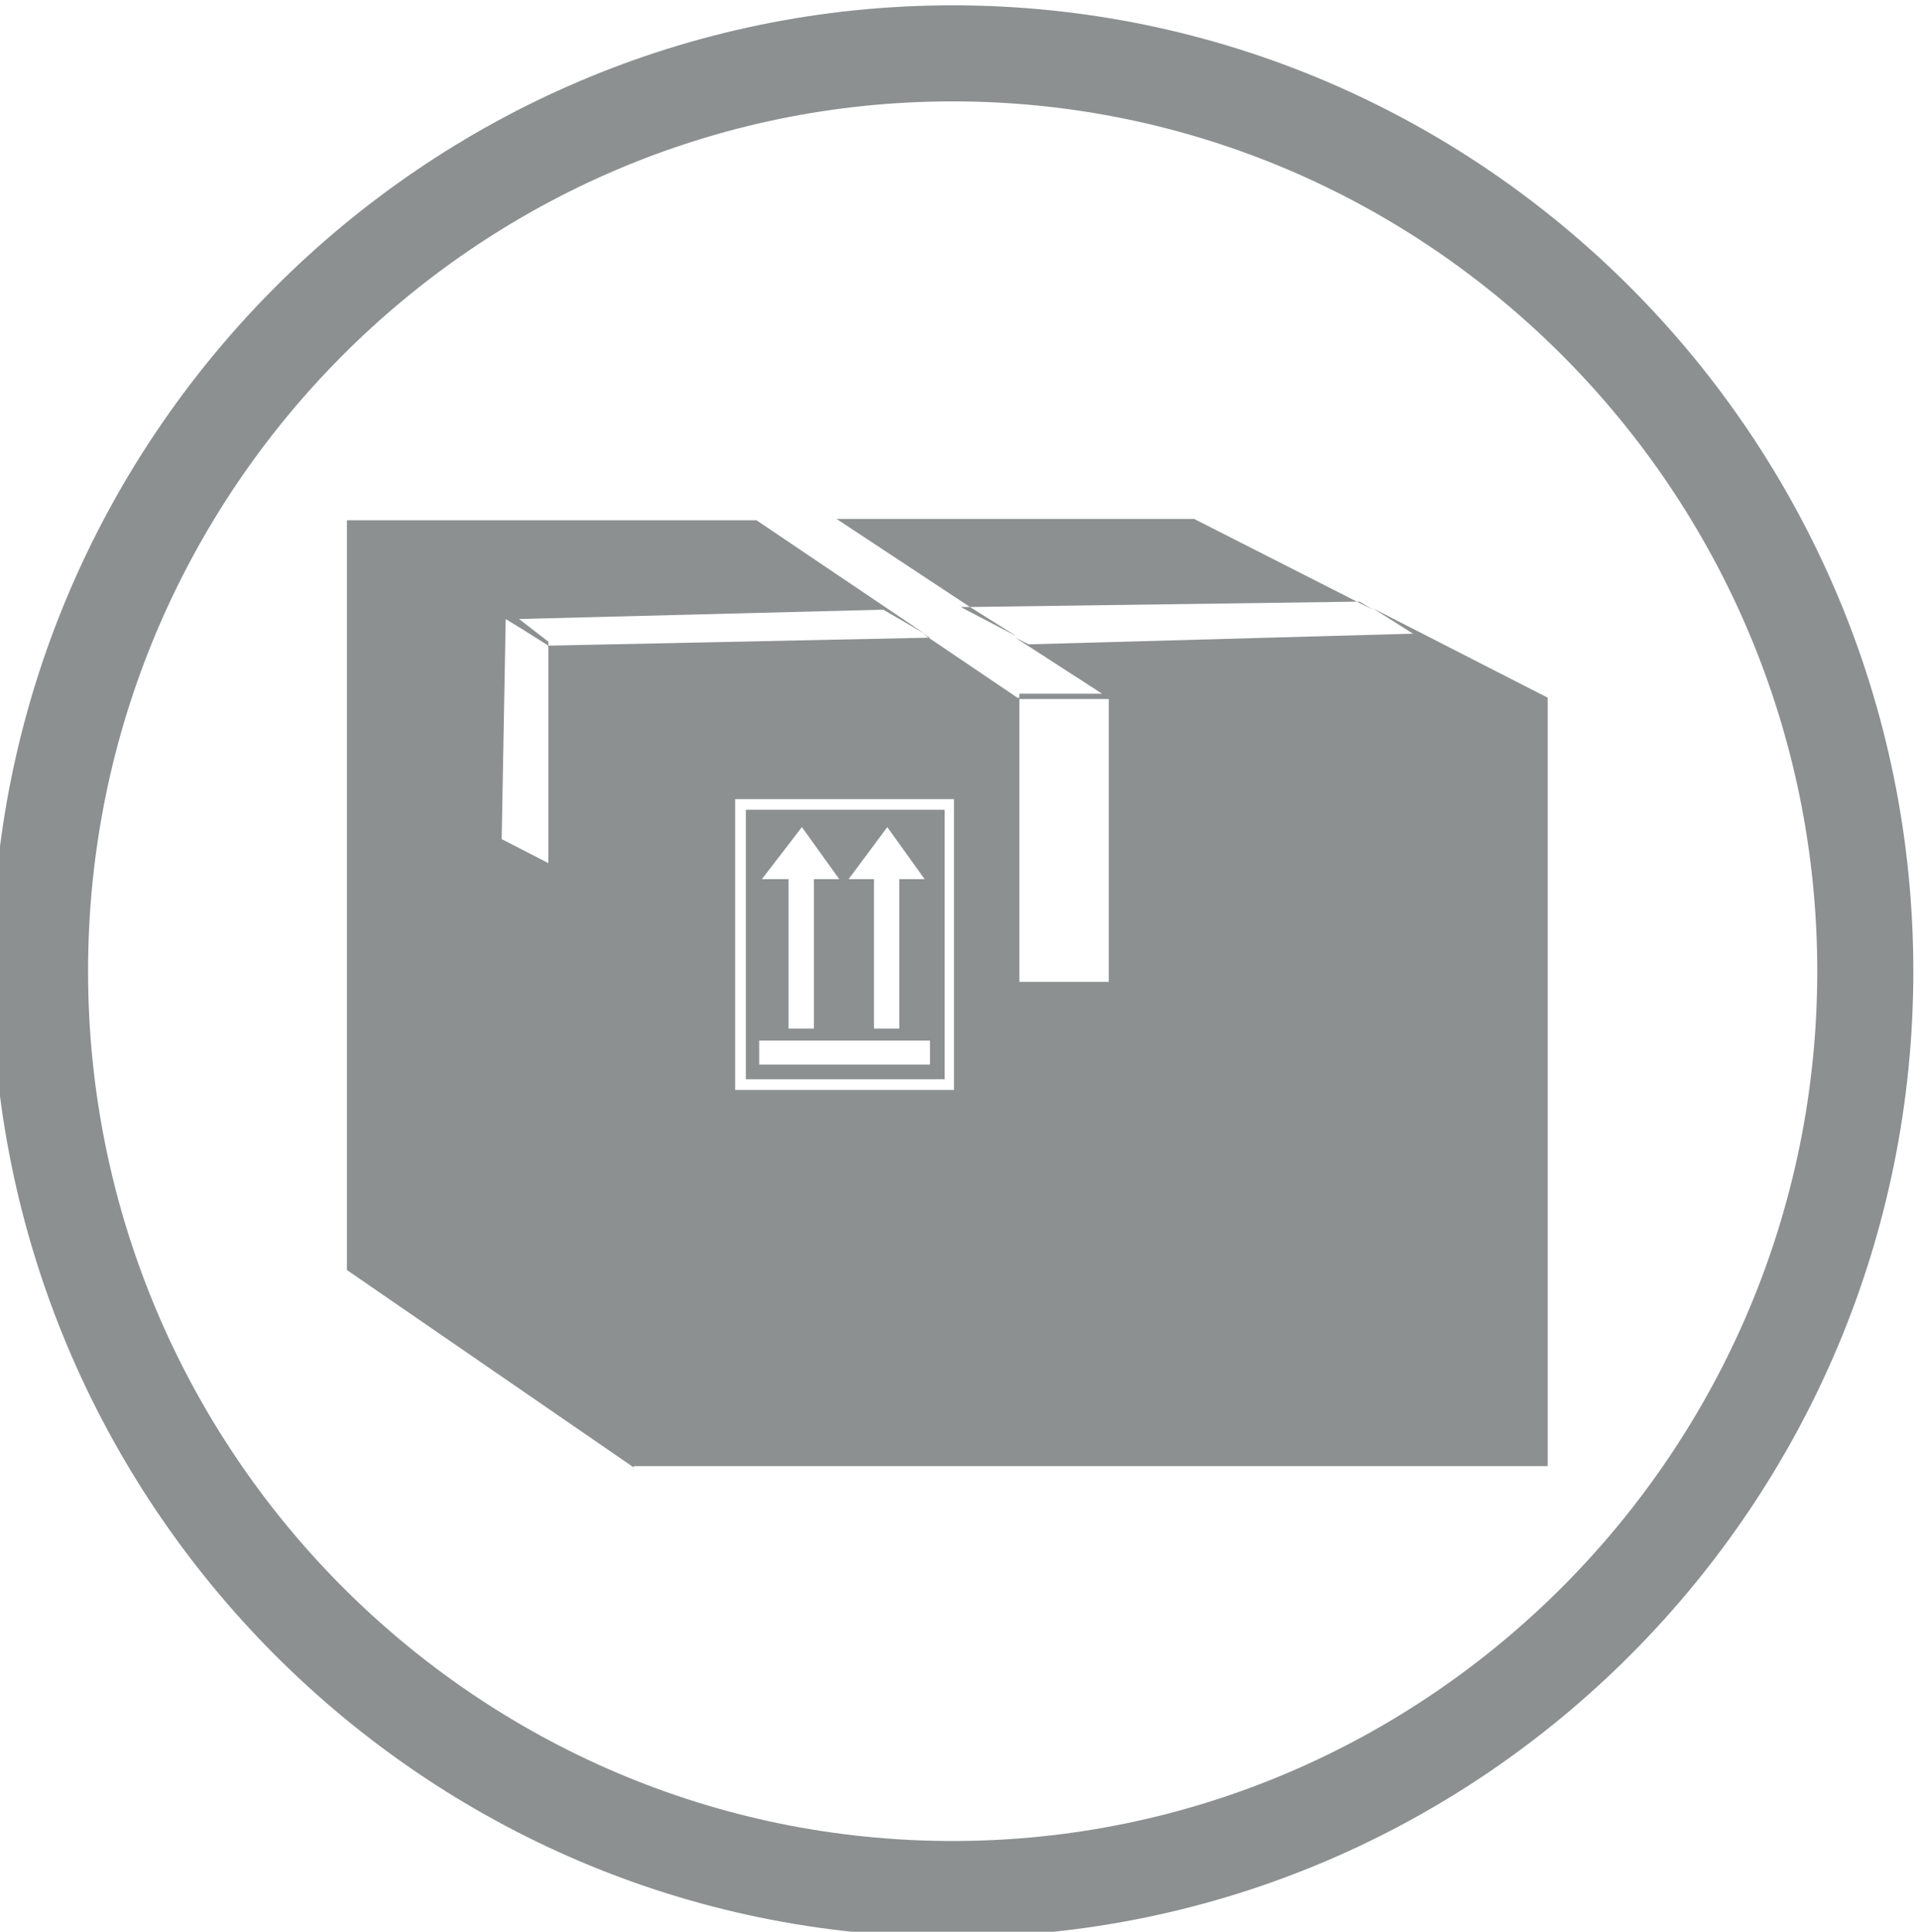 <?xml version="1.0" encoding="utf-8"?>
<!-- Generator: Adobe Illustrator 22.1.0, SVG Export Plug-In . SVG Version: 6.00 Build 0)  -->
<svg version="1.1" id="Layer_1" xmlns="http://www.w3.org/2000/svg" xmlns:xlink="http://www.w3.org/1999/xlink" x="0px" y="0px"
	 viewBox="0 0 143.9 144.8" style="enable-background:new 0 0 143.9 144.8;" xml:space="preserve">
<style type="text/css">
	.st0{fill:#8C9091;}
</style>
<g>
	<path class="st0" d="M71.4,0.4c-39.7,0-72,32.5-72,72.4s32.3,72.4,72,72.4s72-32.5,72-72.4S111.1,0.4,71.4,0.4z M6.6,72.8
		c0-36,29.1-65.2,64.8-65.2c35.7,0,64.8,29.3,64.8,65.2S107.1,138,71.4,138C35.7,138,6.6,108.8,6.6,72.8z"/>
	<path class="st0" d="M70.8,60.7H55.9v20.2h14.9V60.7z M66.5,62l2.8,3.9h-1.9l0,11.2l-1.9,0l0-11.2h-1.9L66.5,62z M60.1,62l2.8,3.9
		h-1.9l0,11.2l-1.9,0l0-11.2h-2L60.1,62z M69.6,79.8H56.9V78h12.8V79.8z"/>
	<path class="st0" d="M41.1,48.4L41.1,48.4l0-0.3l-2.2-1.7l27.3-0.7l3.1,1.8l-12.6-8.5H26v56.2l21.5,14.8V52.3L41.1,48.4L41.1,48.4z
		 M41.1,64.7l-3.5-1.8l0.3-16.5l1.3,0.8l1.9,1.2V64.7z"/>
	<polygon class="st0" points="101.7,45.1 89.5,38.9 62.7,38.9 72.7,45.5 	"/>
	<path class="st0" d="M105.9,47.5l-28.8,0.8l-1-0.5l6.5,4.2h-6.2v0.4l-6.8-4.6l0.1,0l-0.5-0.3l0.4,0.3l-28.6,0.6l6.4,4h29v0h6.7l0,0
		h0v21.2h-6.7V52.3h-29v57.6H116V52.3h0l-13.1-6.7L105.9,47.5z M71.5,81.7H55.1V59.9h16.4V81.7z"/>
	<polygon class="st0" points="101.9,45.1 101.7,45.1 102.9,45.7 	"/>
	<polygon class="st0" points="76.2,47.7 72.7,45.5 72,45.5 	"/>
</g>
</svg>
